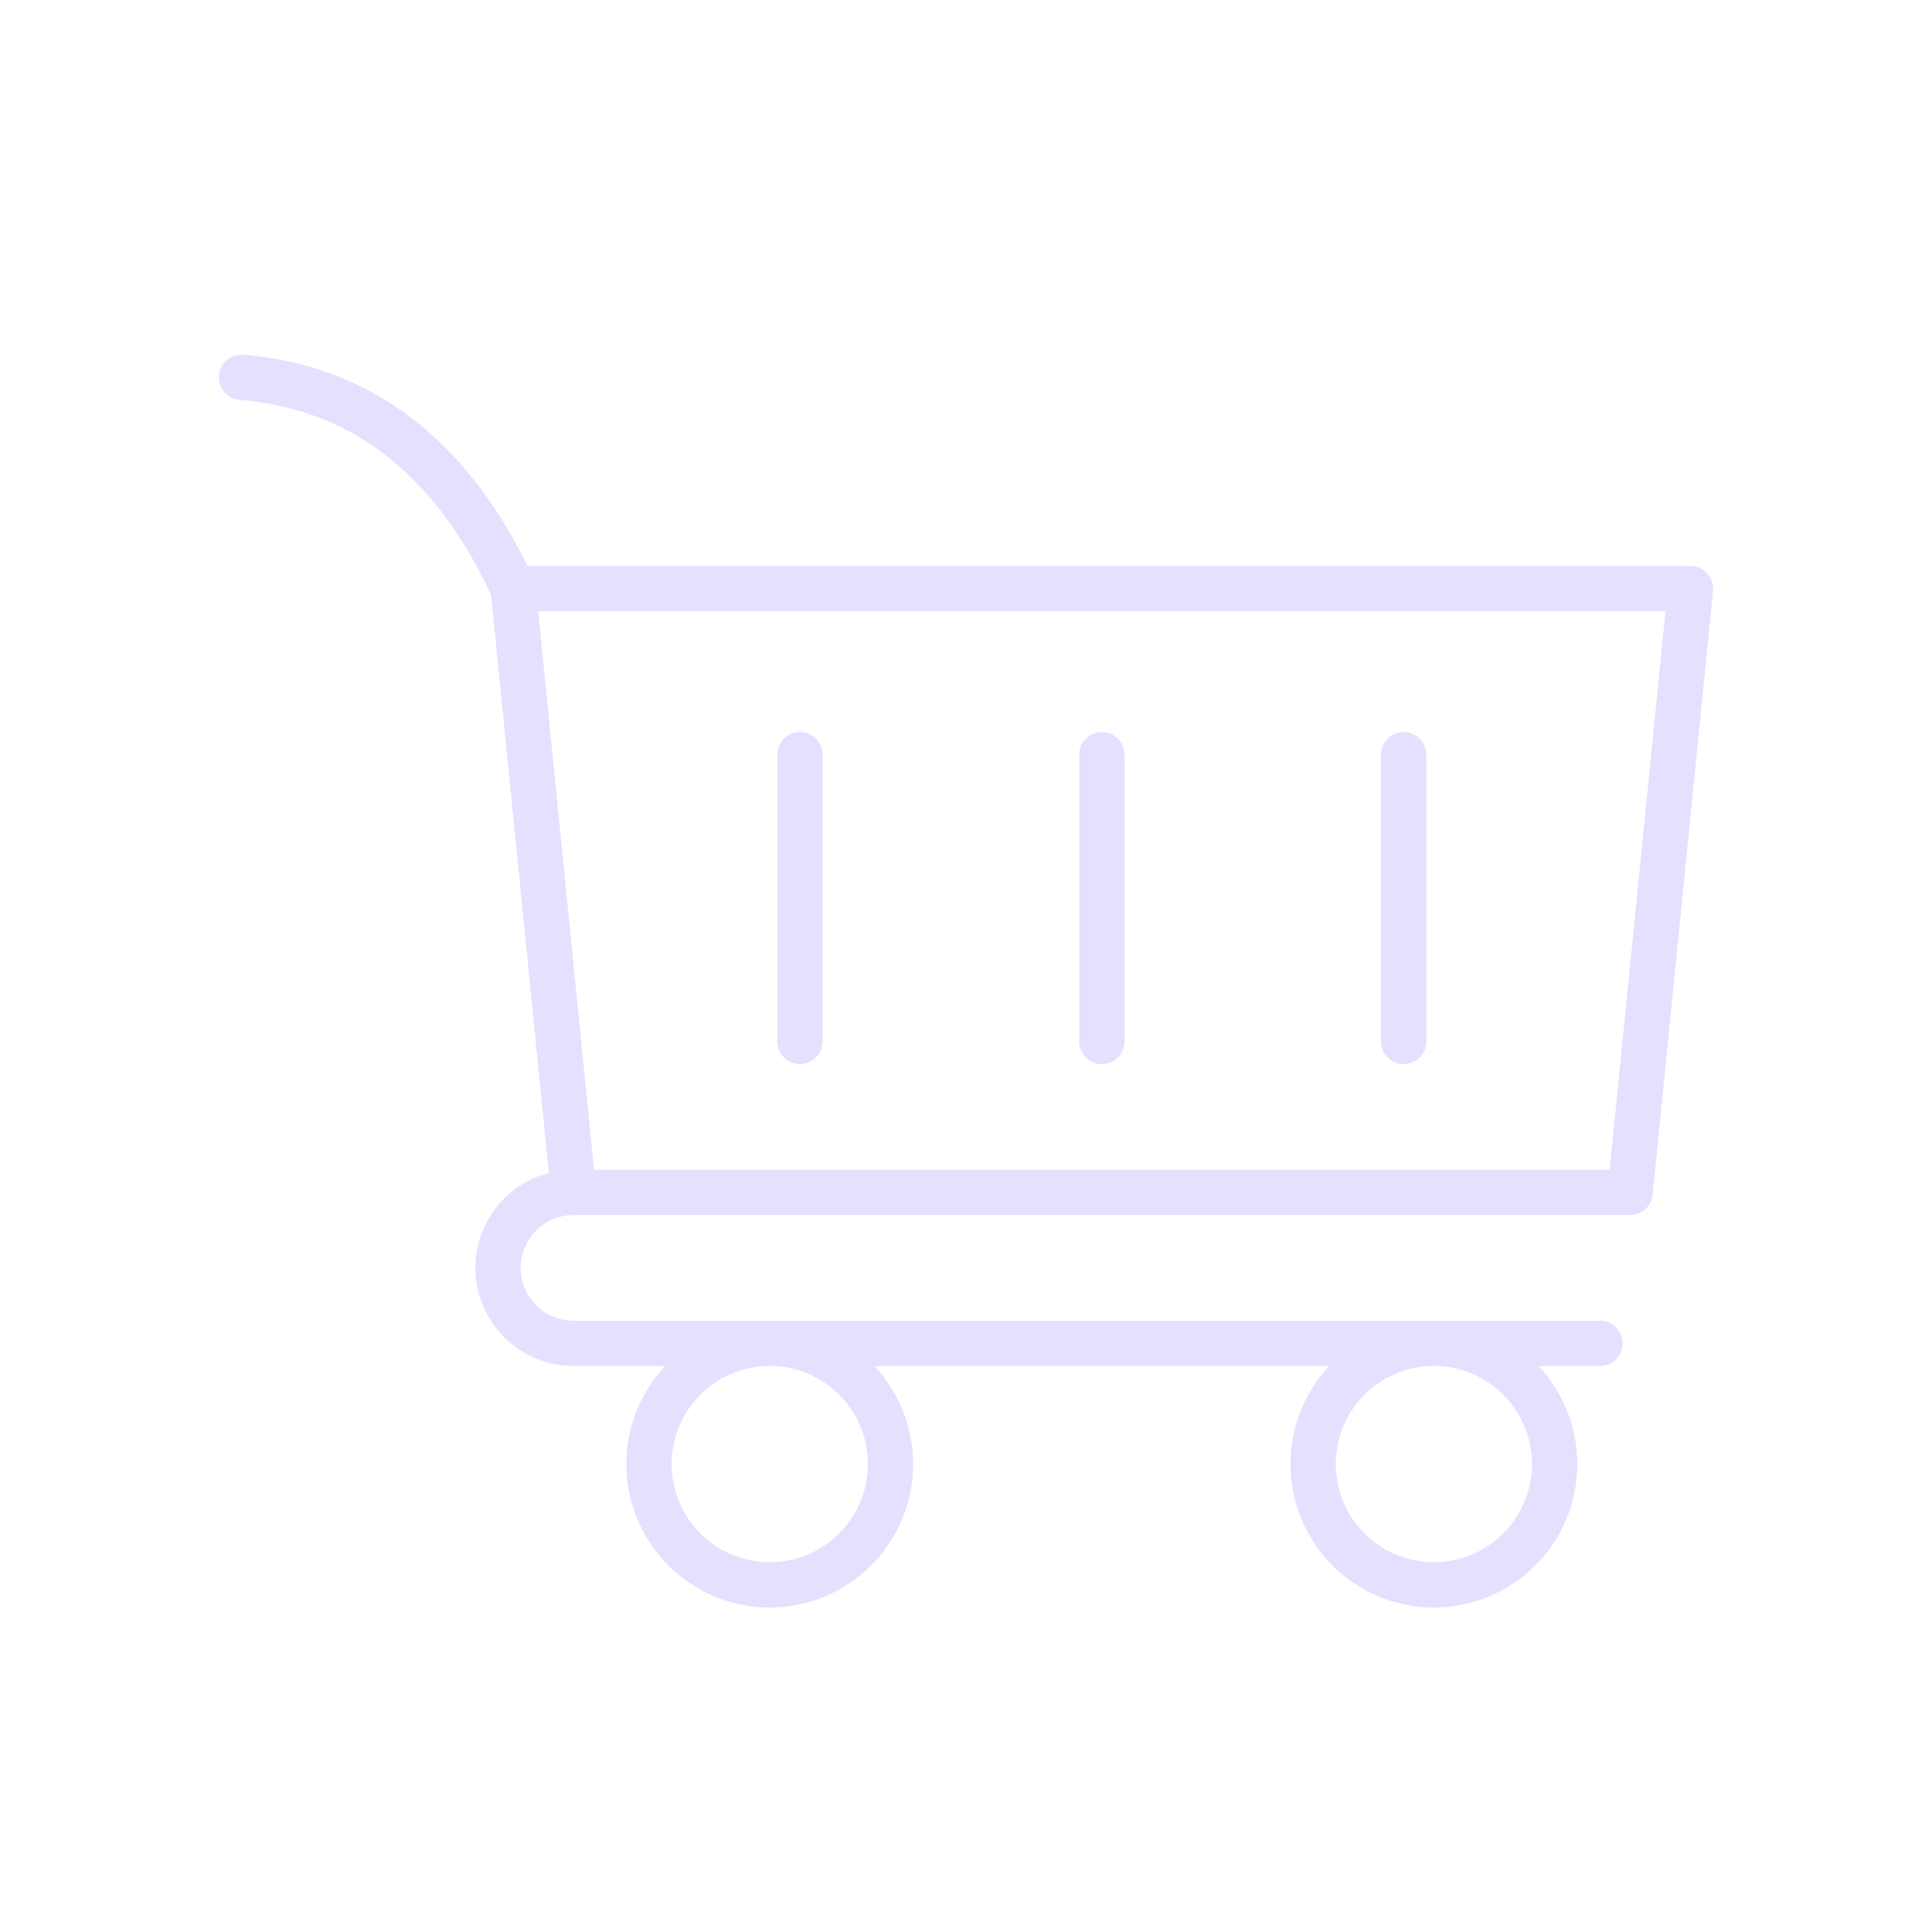 <svg xmlns="http://www.w3.org/2000/svg" viewBox="0 0 128 128" stroke-linecap="round" stroke-linejoin="round" stroke="#E6E0FF" fill="none" stroke-width="3"><path d="M53 50V69m20 0V50m20 0V69m13 20H95a1 1 90 010 16 1 1 90 010-16H51a1 1 90 010 16 1 1 90 010-16H38a1 1 90 010-10M34 39h78l-4 40H38L34 39ZQ28 26 16 25"/></svg>
